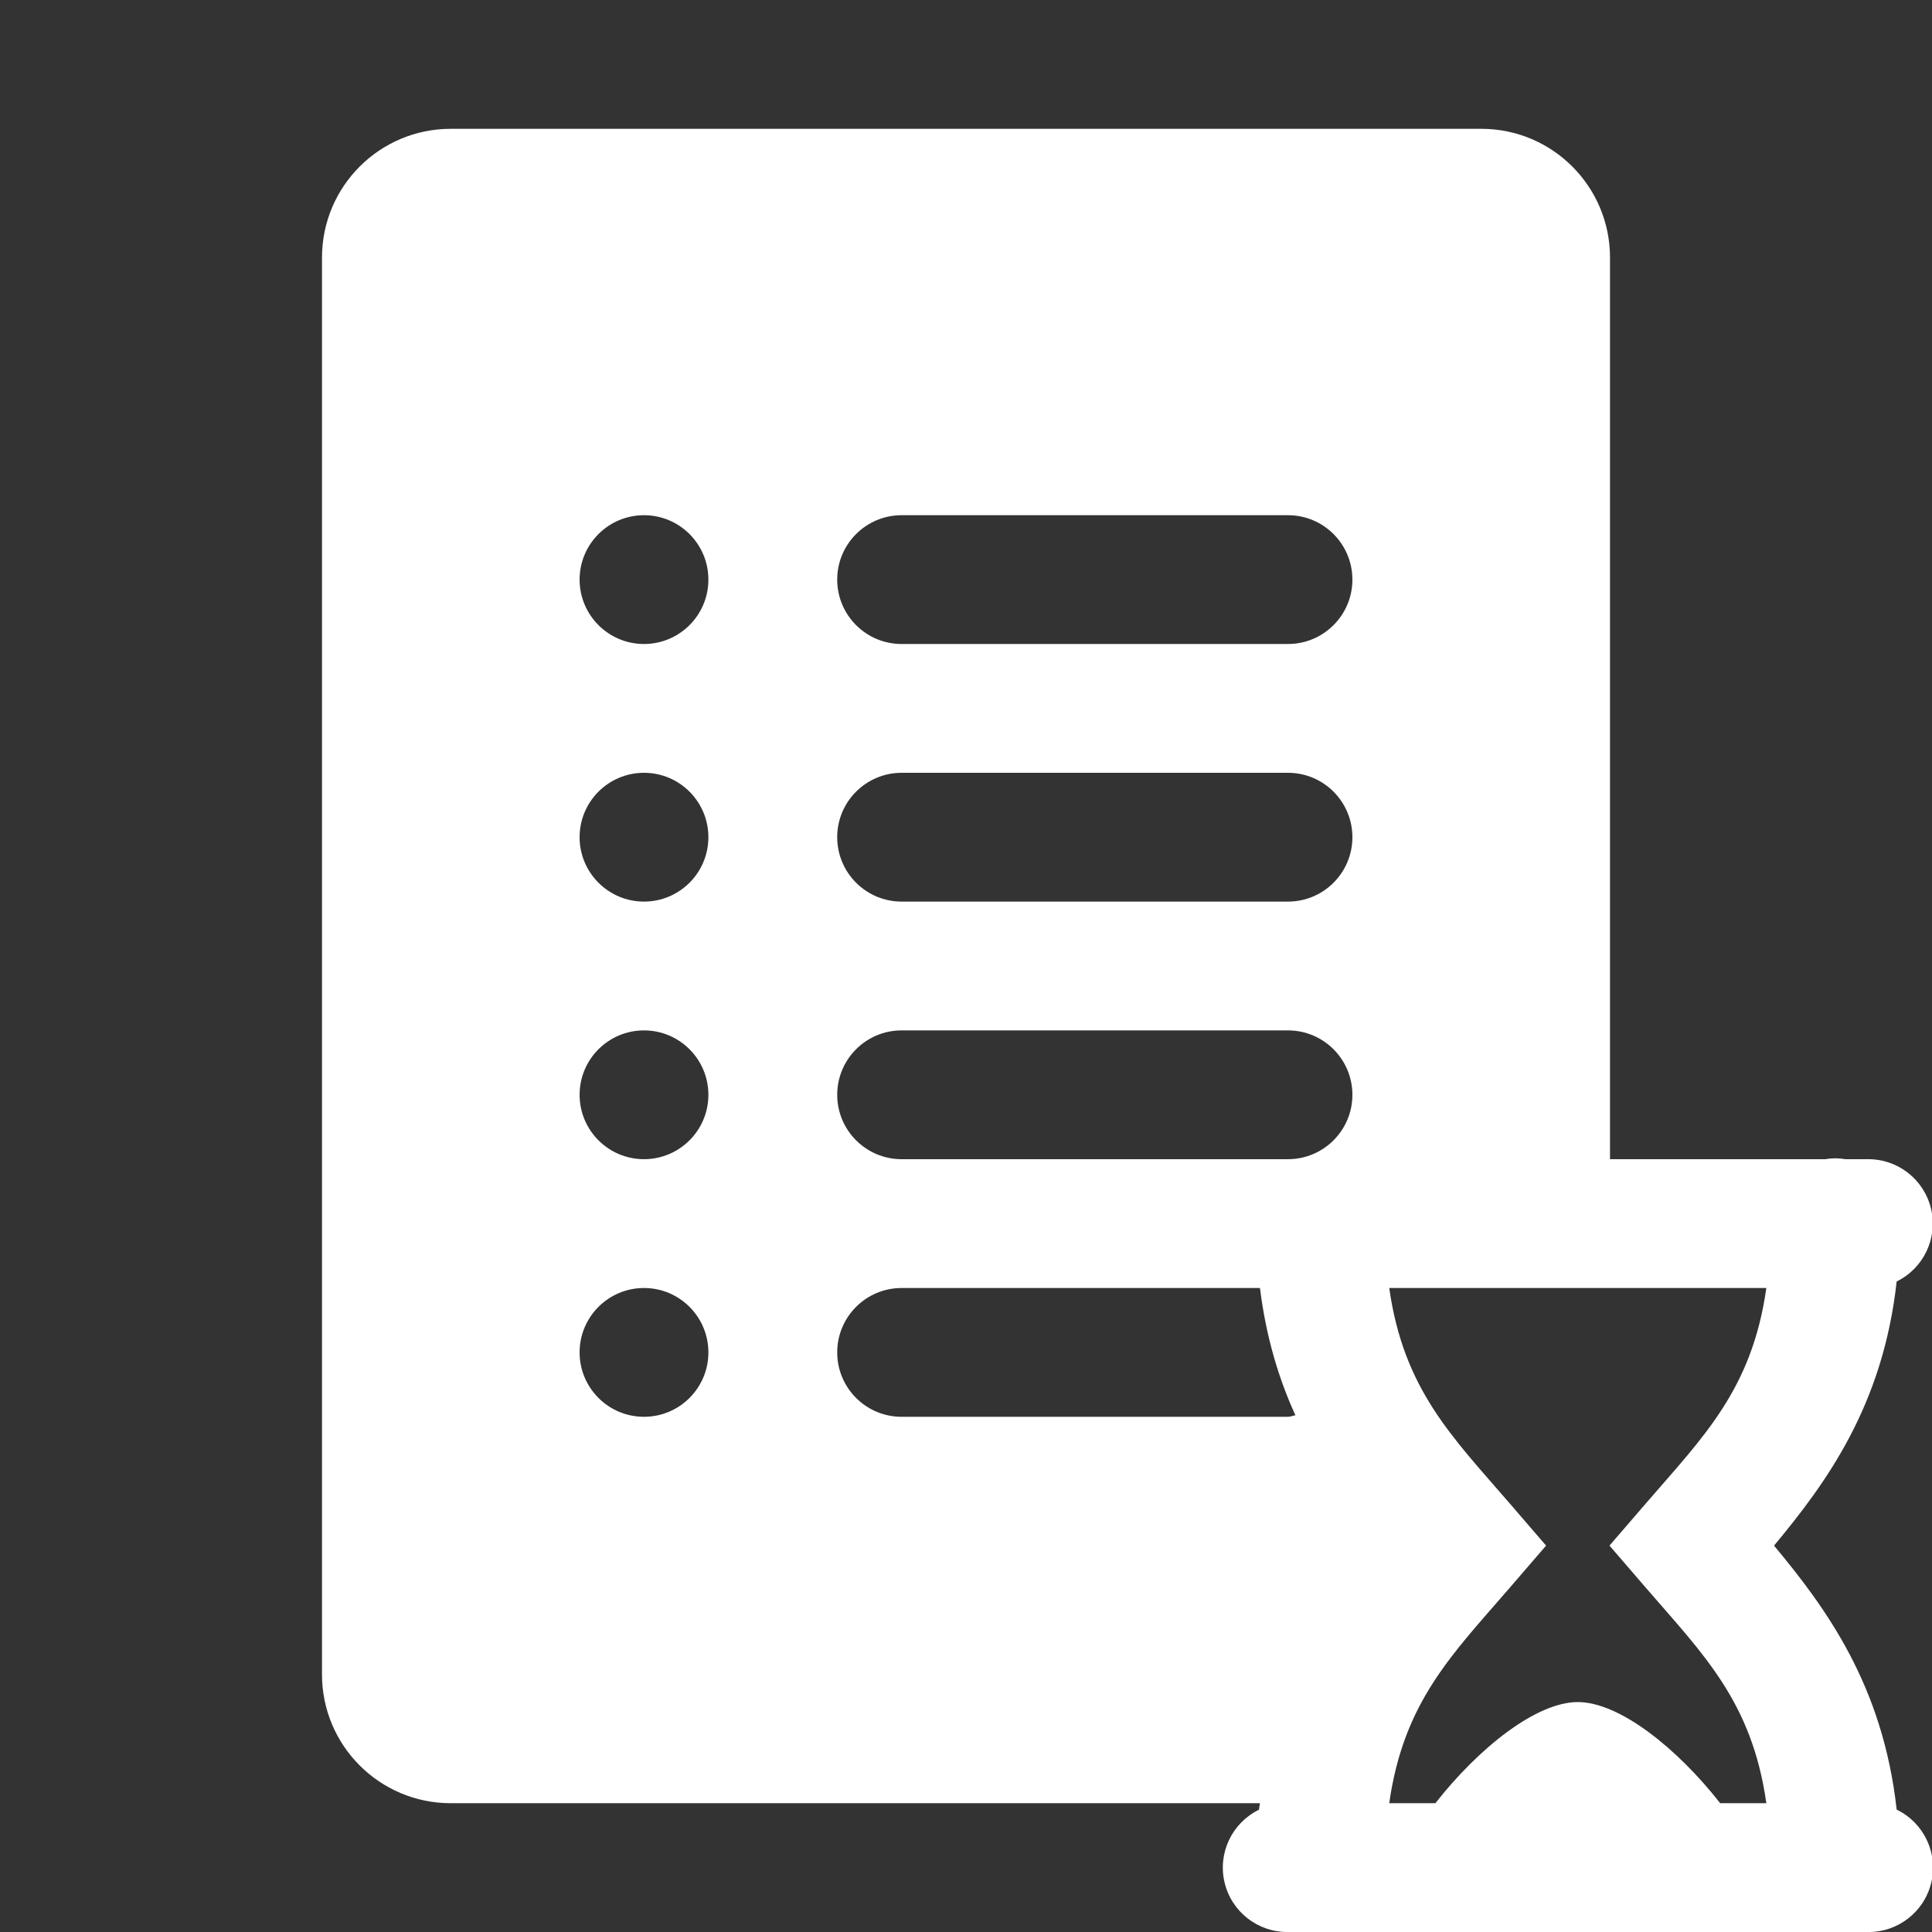 <svg xmlns="http://www.w3.org/2000/svg" x="0px" y="0px"
width="50" height="50"
viewBox="0 0 172 172"
style=" fill:#000000;"><rect x="0" y="0" width="172" height="172" fill="#333333" stroke="none"/><g fill="none" fill-rule="nonzero" stroke="none" stroke-width="1" stroke-linecap="butt" stroke-linejoin="miter" stroke-miterlimit="10" stroke-dasharray="" stroke-dashoffset="0" font-family="none" font-weight="none" font-size="none" text-anchor="none" style="mix-blend-mode: normal"><path d="M0,172v-172h172v172z" fill="none"></path><g fill="#ffffff"><path d="M40.133,11.467c-6.335,0 -11.467,5.131 -11.467,11.467v126.133c0,6.335 5.131,11.467 11.467,11.467h72.036c-0.025,0.201 -0.067,0.378 -0.09,0.582c-2.409,1.178 -3.679,3.868 -3.059,6.477c0.62,2.609 2.965,4.439 5.646,4.408h1.904c0.619,0.102 1.251,0.102 1.87,0h43.997c0.619,0.102 1.251,0.102 1.87,0h1.96c2.69,0.043 5.049,-1.791 5.67,-4.409c0.622,-2.618 -0.661,-5.316 -3.083,-6.487c-1.224,-11.061 -6.283,-17.934 -10.918,-23.504c4.636,-5.572 9.697,-12.448 10.918,-23.516c2.409,-1.178 3.679,-3.868 3.059,-6.477c-0.62,-2.609 -2.965,-4.439 -5.646,-4.408h-1.982c-0.322,-0.054 -0.648,-0.08 -0.974,-0.078c-0.278,0.006 -0.555,0.032 -0.829,0.078h-19.148v-80.267c0,-6.335 -5.131,-11.467 -11.467,-11.467zM57.333,45.867c3.165,0 5.733,2.569 5.733,5.733c0,3.165 -2.569,5.733 -5.733,5.733c-3.165,0 -5.733,-2.569 -5.733,-5.733c0,-3.165 2.569,-5.733 5.733,-5.733zM80.267,45.867h34.4c3.165,0 5.733,2.569 5.733,5.733c0,3.165 -2.569,5.733 -5.733,5.733h-34.4c-3.165,0 -5.733,-2.569 -5.733,-5.733c0,-3.165 2.569,-5.733 5.733,-5.733zM57.333,68.8c3.165,0 5.733,2.569 5.733,5.733c0,3.165 -2.569,5.733 -5.733,5.733c-3.165,0 -5.733,-2.569 -5.733,-5.733c0,-3.165 2.569,-5.733 5.733,-5.733zM80.267,68.8h34.4c3.165,0 5.733,2.569 5.733,5.733c0,3.165 -2.569,5.733 -5.733,5.733h-34.4c-3.165,0 -5.733,-2.569 -5.733,-5.733c0,-3.165 2.569,-5.733 5.733,-5.733zM57.333,91.733c3.165,0 5.733,2.569 5.733,5.733c0,3.165 -2.569,5.733 -5.733,5.733c-3.165,0 -5.733,-2.569 -5.733,-5.733c0,-3.165 2.569,-5.733 5.733,-5.733zM80.267,91.733h34.4c3.165,0 5.733,2.569 5.733,5.733c0,3.165 -2.569,5.733 -5.733,5.733h-34.4c-3.165,0 -5.733,-2.569 -5.733,-5.733c0,-3.165 2.569,-5.733 5.733,-5.733zM57.333,114.667c3.165,0 5.733,2.569 5.733,5.733c0,3.165 -2.569,5.733 -5.733,5.733c-3.165,0 -5.733,-2.569 -5.733,-5.733c0,-3.165 2.569,-5.733 5.733,-5.733zM80.267,114.667h31.903c0.545,4.372 1.679,8.104 3.158,11.332c-0.227,0.027 -0.426,0.134 -0.661,0.134h-34.4c-3.165,0 -5.733,-2.569 -5.733,-5.733c0,-3.165 2.569,-5.733 5.733,-5.733zM123.681,114.667h33.571c-1.279,9.048 -5.623,13.263 -10.739,19.193l-3.225,3.74l3.225,3.74c5.115,5.93 9.46,10.145 10.739,19.193h-4.11c-3.841,-4.905 -8.974,-9.003 -12.676,-9.003c-3.702,0 -8.835,4.098 -12.676,9.003h-4.11c1.279,-9.048 5.623,-13.263 10.739,-19.193l3.225,-3.74l-3.225,-3.74c-5.115,-5.93 -9.46,-10.145 -10.739,-19.193z"></path></g></g></svg>